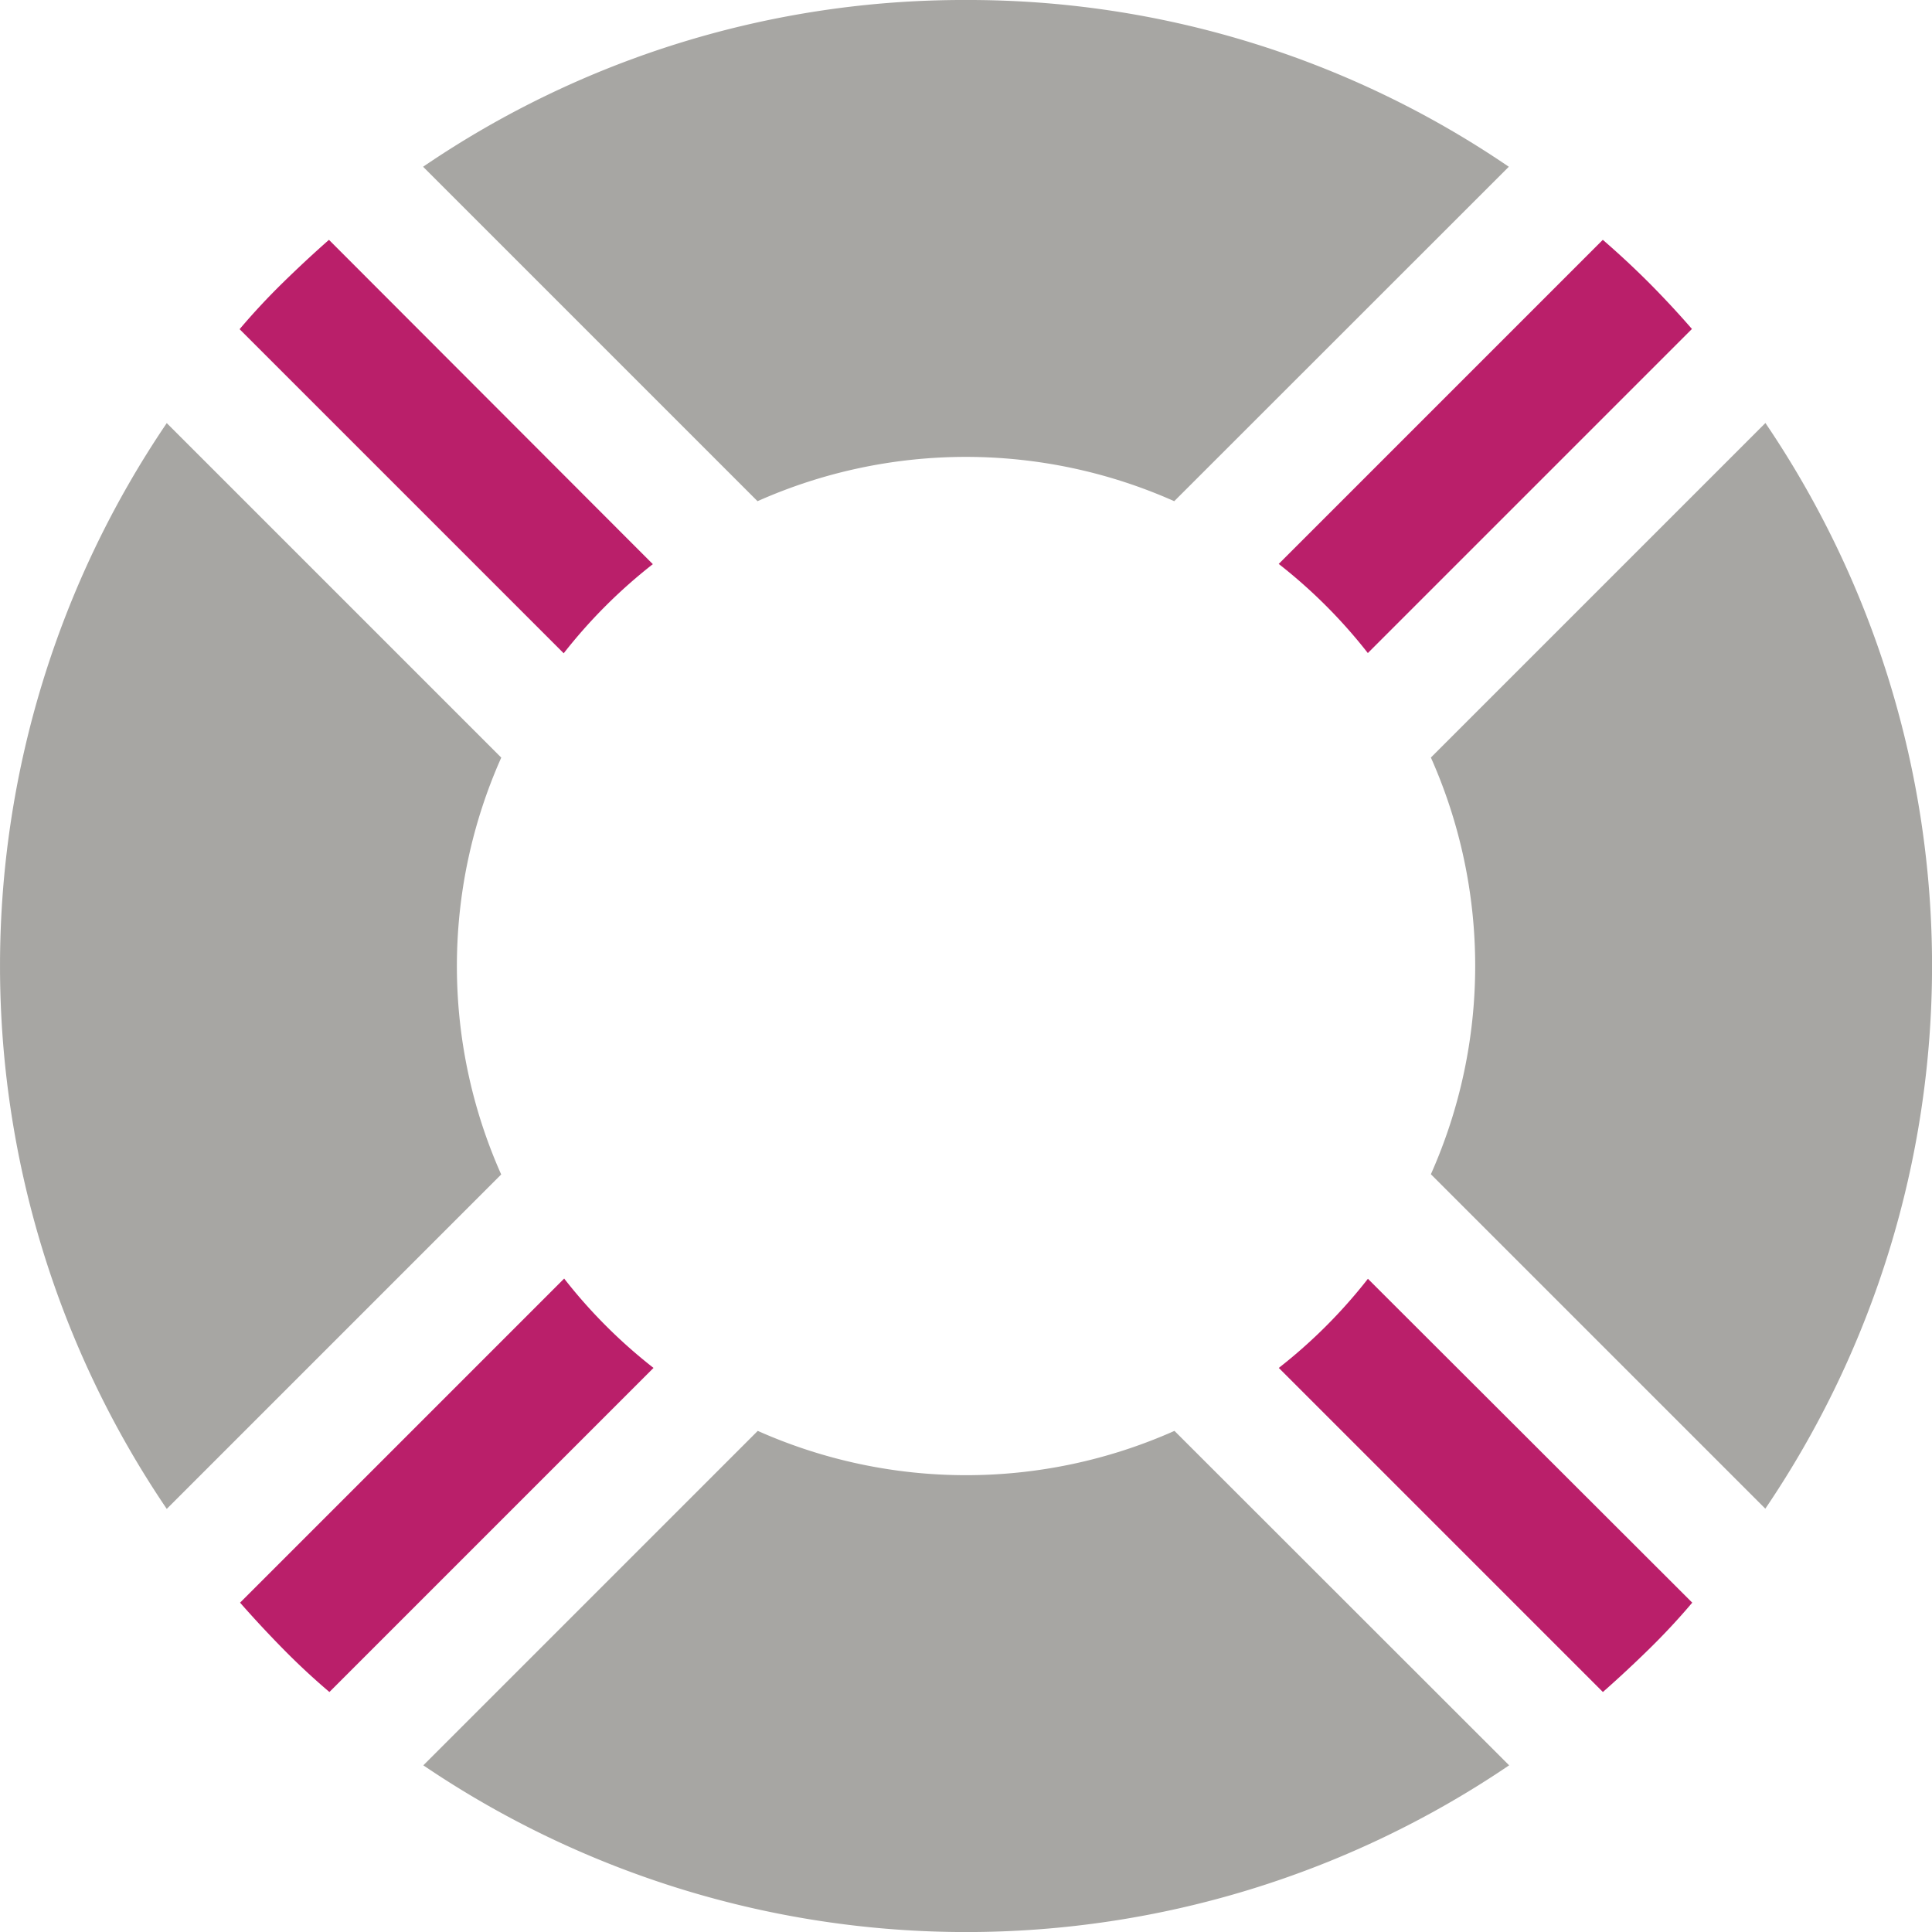 <svg xmlns="http://www.w3.org/2000/svg" width="25.037" height="25.038" viewBox="0 0 25.037 25.038"><defs><style>.a{fill:#ba1f6a;}.b{fill:#a7a6a3;}</style></defs><g transform="translate(3.108 16.572)"><path class="a" d="M68.308,339.5a6.7,6.7,0,0,1-.542-.613l-4.2,4.2q.269.306.558.6t.6.558l4.2-4.2A6.728,6.728,0,0,1,68.308,339.5Z" transform="translate(-63.563 -338.89)"/></g><g transform="translate(3.108 3.108)"><path class="a" d="M64.718,63.564q-.305.269-.6.558t-.558.6l4.2,4.2a6.731,6.731,0,0,1,1.155-1.155Z" transform="translate(-63.563 -63.564)"/></g><g transform="translate(16.572 16.572)"><path class="a" d="M340.046,338.892a6.727,6.727,0,0,1-1.155,1.155l4.2,4.2q.305-.269.6-.558t.558-.6Z" transform="translate(-338.891 -338.892)"/></g><g transform="translate(18.543 5.483)"><path class="b" d="M383.52,112.129l-4.334,4.334a6.636,6.636,0,0,1,0,5.4l4.334,4.334a12.535,12.535,0,0,0,0-14.071Z" transform="translate(-379.186 -112.129)"/></g><g transform="translate(16.572 3.108)"><path class="a" d="M343.689,64.123q-.29-.29-.6-.558l-4.2,4.2a6.73,6.73,0,0,1,1.155,1.155l4.2-4.2Q343.978,64.414,343.689,64.123Z" transform="translate(-338.89 -63.565)"/></g><g transform="translate(5.483 18.543)"><path class="b" d="M121.868,379.186a6.636,6.636,0,0,1-5.4,0l-4.334,4.334a12.535,12.535,0,0,0,14.071,0Z" transform="translate(-112.131 -379.186)"/></g><g transform="translate(0 5.483)"><path class="b" d="M6.495,116.465l-4.334-4.334a12.534,12.534,0,0,0,0,14.071l4.334-4.334a6.636,6.636,0,0,1,0-5.4Z" transform="translate(0 -112.131)"/></g><g transform="translate(5.483)"><path class="b" d="M119.166,0a12.428,12.428,0,0,0-7.036,2.161l4.334,4.334a6.636,6.636,0,0,1,5.4,0L126.2,2.161A12.428,12.428,0,0,0,119.166,0Z" transform="translate(-112.13)"/></g></svg>